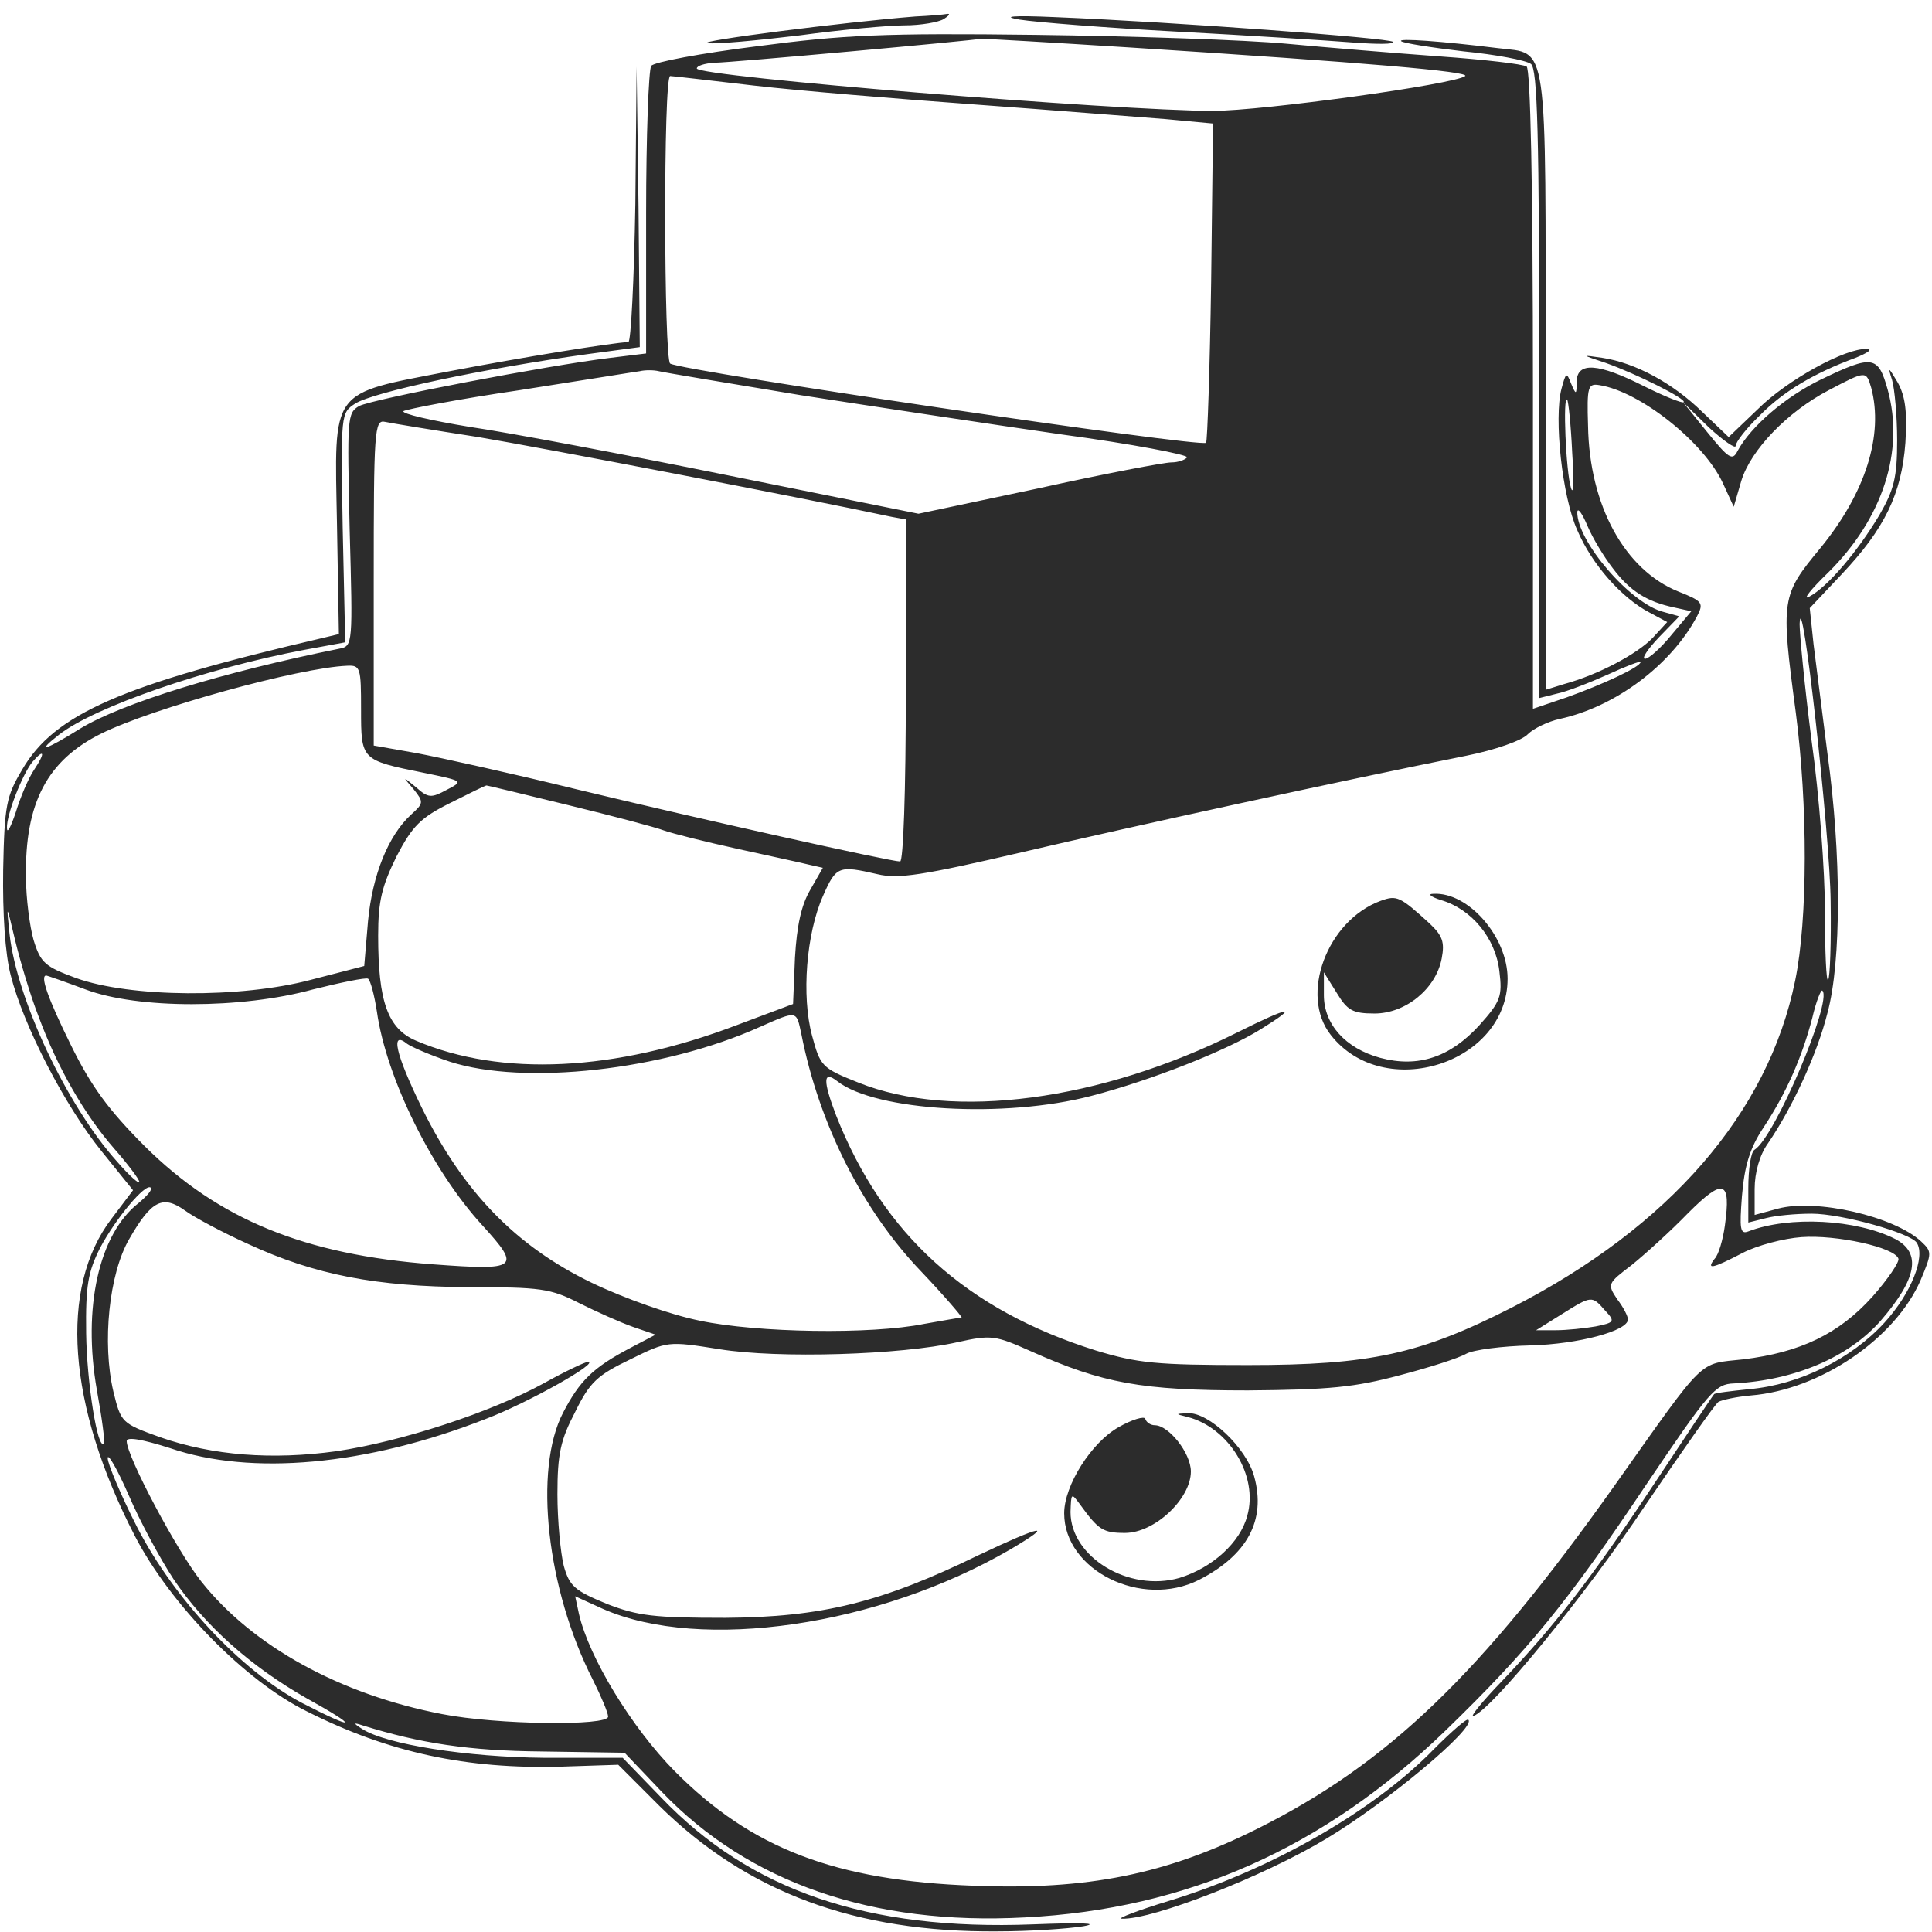 <?xml version="1.0" standalone="no"?><!DOCTYPE svg PUBLIC "-//W3C//DTD SVG 1.1//EN" "http://www.w3.org/Graphics/SVG/1.1/DTD/svg11.dtd"><svg t="1553746359575" class="icon" style="" viewBox="0 0 1024 1024" version="1.1" xmlns="http://www.w3.org/2000/svg" p-id="8257" xmlns:xlink="http://www.w3.org/1999/xlink" width="32" height="32"><defs><style type="text/css"></style></defs><path d="M485.141 8.729c-38.274 3.022-116.501 13.094-110.122 14.101 4.365 0.671 25.852-1.343 48.346-4.029 22.159-3.022 47.675-5.372 56.068-5.372 8.729 0 18.13-1.679 20.816-3.357 2.686-1.679 3.693-3.022 1.679-2.686-1.679 0.336-9.401 1.007-16.787 1.343zM540.538 10.408c8.393 1.343 45.996 4.365 83.934 6.379s79.57 4.7 92.328 5.708c13.094 1.007 22.494 1.007 21.487-0.336-2.014-2.014-114.151-10.408-179.284-13.094-22.494-1.007-28.538-0.336-18.466 1.343z" fill="#2c2c2c" p-id="8258"></path><path d="M401.207 24.509c-29.545 3.693-54.725 8.393-56.068 10.408-1.343 2.014-2.686 37.267-2.686 77.891v74.534l-19.137 2.35c-33.238 4.029-125.902 21.823-132.952 25.516-6.379 3.693-6.379 6.379-5.036 65.469 1.679 60.769 1.679 61.776-5.372 63.119C118.18 356.218 64.797 372.669 42.639 386.098c-18.801 11.751-23.837 13.094-11.415 3.357 18.801-14.772 78.227-35.252 129.93-44.989l21.823-4.029-1.343-60.769c-1.007-60.769-1.007-60.769 6.715-65.805 9.736-6.043 67.483-18.466 123.216-26.188l27.53-3.693-0.671-74.534L337.416 35.252l-0.671 72.855c-0.671 40.289-2.35 73.191-3.693 73.191-8.393 0.336-56.068 8.058-94.678 15.444-64.126 12.422-61.104 8.393-59.761 81.249l1.007 58.083-8.393 2.014c-106.765 24.845-142.353 40.289-159.475 69.833-8.393 14.101-9.401 18.801-10.072 53.047-0.336 23.166 1.007 44.653 4.029 56.068 6.715 26.523 28.538 68.826 48.01 92.999l16.787 20.816-11.415 15.108c-27.866 36.595-23.502 98.707 12.422 168.205 18.801 36.26 58.418 76.884 91.321 92.999 43.31 21.823 84.606 30.552 134.295 29.209l30.552-1.007 21.823 21.823c46.332 45.66 103.743 67.148 179.284 66.476 16.787 0 36.931-1.343 45.325-2.686 9.401-1.679-1.007-2.014-26.859-1.007-87.292 3.357-149.403-17.794-196.742-67.148L330.03 931.672h-41.631c-40.624-0.336-83.934-7.05-96.692-15.444-4.7-3.022-4.365-3.357 0.671-1.679 30.216 9.401 56.068 13.43 94.678 13.765l43.982 0.671 19.809 20.816c45.996 48.01 111.465 70.841 192.378 66.476 85.949-4.365 158.804-36.931 222.93-99.043 43.982-42.639 64.797-68.155 106.765-130.938 32.902-48.682 36.26-52.711 45.996-53.047 32.231-1.679 60.769-13.765 77.891-33.238 19.137-22.159 21.823-35.924 7.722-43.31-20.48-10.408-56.068-12.422-77.891-4.029-4.365 1.679-4.7-1.343-3.357-18.801 1.343-15.78 4.029-25.18 11.415-36.26 12.422-18.801 20.48-37.603 25.852-58.083 2.014-8.729 4.7-15.444 5.372-14.437 5.372 5.372-25.18 77.555-35.924 84.27-2.014 1.007-3.357 10.408-3.357 20.48v18.13l9.401-2.35c5.036-1.343 15.78-2.35 24.173-2.35 16.115 0 52.711 10.408 55.732 15.444 4.7 7.386-3.022 26.859-17.123 42.303-17.458 19.137-44.989 32.902-71.512 35.252-9.736 1.007-18.466 2.014-18.801 2.686-0.671 0.671-14.772 21.823-31.224 46.668-33.574 50.696-53.382 76.212-81.249 105.422-10.408 10.744-17.123 19.137-15.108 18.466 9.736-3.357 59.426-64.126 90.985-111.465 19.809-29.209 37.267-54.054 38.946-55.061 2.014-1.007 9.401-2.686 17.123-3.357 36.931-3.022 76.548-30.216 89.978-61.104 6.043-14.437 6.043-15.108 0.336-20.48-14.437-13.43-55.732-22.83-75.877-17.458l-12.422 3.357v-13.765c0-8.729 2.686-18.13 7.05-24.173 13.094-19.137 26.188-47.675 31.559-69.162 7.386-27.195 7.386-84.27 0-137.317-2.686-21.151-6.043-47.339-7.386-58.083l-2.014-19.137 16.787-17.794c22.83-24.173 31.895-42.639 33.91-69.833 1.007-16.451 0-24.509-4.029-31.895-5.036-8.393-5.372-8.729-3.022-1.343 1.343 4.7 2.686 19.137 2.686 31.895 0 19.809-1.679 26.188-9.401 39.617-11.415 19.137-27.53 38.274-37.267 43.31-3.693 2.014 0.671-3.693 10.072-12.758 28.873-28.538 40.624-64.462 31.559-97.028-5.036-18.13-8.058-18.466-35.252-5.372-18.801 9.065-37.267 24.845-44.317 37.938-2.686 5.372-4.7 4.029-16.115-10.072l-12.758-15.78 13.765 13.43c7.722 7.05 14.101 11.415 14.101 9.736 0-2.014 5.708-9.401 12.758-16.115 12.422-12.758 28.873-22.494 50.696-30.552 6.715-2.686 9.401-4.7 6.043-4.7-11.079-0.671-42.303 16.451-57.747 31.895l-15.444 14.772-14.101-13.43c-15.444-15.108-35.252-25.852-52.711-28.538-11.415-1.679-11.415-1.679 1.679 2.686 16.115 5.708 42.974 19.137 41.296 20.816-0.671 0.671-10.072-3.022-20.816-8.393-24.509-12.422-35.588-13.094-35.924-2.686 0 7.386-0.336 7.386-3.022 1.007-2.35-6.043-2.686-5.708-5.036 3.022-4.029 15.444 0.336 57.075 8.393 74.87 7.722 18.13 23.502 35.924 38.274 43.646l9.401 5.036-7.722 8.393c-8.058 8.393-28.538 19.473-47.003 24.509l-9.736 3.022V201.778c0-183.984 1.679-172.905-25.18-176.262-29.881-3.693-53.382-5.372-51.368-3.693 1.007 1.007 15.78 3.357 32.902 5.372 17.123 1.679 33.238 4.7 35.924 6.715 3.357 3.022 4.365 34.917 4.365 169.883v166.19l9.401-2.35c5.036-1.007 17.123-5.708 26.859-10.072 9.401-4.365 17.458-7.386 17.458-6.715 0 2.686-20.48 12.087-39.281 18.801l-17.794 6.043V206.479c0-110.458-1.343-169.883-3.357-171.226-2.014-1.343-22.494-3.693-45.996-5.372-23.166-1.679-59.761-4.7-81.249-6.715-21.487-2.014-81.249-4.029-132.952-4.7-80.577-1.007-101.729 0-147.725 6.043z m198.085 0.671c125.902 8.058 179.955 12.758 177.27 15.108-5.372 4.365-107.436 18.466-133.624 18.466-50.361 0-273.626-18.13-273.626-22.494 0-1.343 4.029-2.686 9.401-3.022 8.058 0 137.317-11.751 141.681-12.758 1.007 0 36.595 2.014 78.898 4.7z m-199.764 20.144c23.166 2.686 75.877 7.05 117.508 10.072 41.631 3.022 86.956 6.715 100.721 7.722l25.18 2.35-1.007 83.934c-0.671 45.996-2.014 84.606-2.686 85.277-2.686 2.686-277.319-37.938-284.034-41.967-3.357-2.014-3.693-152.425 0-152.425 1.343 0 21.151 2.35 44.317 5.036z m25.18 164.176c38.946 6.043 101.057 15.444 138.324 20.816 37.267 5.036 66.812 10.744 66.14 12.087-1.007 1.343-4.7 2.686-8.393 2.686-3.693 0-35.588 6.043-70.505 13.765L486.82 272.283l-100.05-20.144c-54.725-11.079-116.837-22.83-137.652-25.852-20.48-3.357-36.595-7.05-35.252-8.393 1.679-1.007 29.209-6.379 61.44-11.079 32.231-5.036 61.104-9.736 63.79-10.072 2.686-0.671 7.386-0.671 10.072 0 2.686 0.671 36.931 6.379 75.541 12.758z m567.061-4.029c6.715 25.18-3.022 55.732-26.859 84.942-20.816 25.18-21.151 26.859-13.094 87.292 6.379 49.018 6.379 109.45-0.336 142.017-14.437 70.505-66.812 130.602-150.075 173.241-48.682 24.845-75.205 30.552-140.003 30.552-48.682 0-58.418-1.007-80.577-7.722-68.49-21.487-112.808-61.44-137.652-124.559-7.05-18.466-7.05-24.173 0.671-18.13 20.144 15.78 88.635 19.809 134.631 7.722 32.231-8.393 71.848-24.173 89.642-35.252 21.151-13.094 15.78-12.422-12.422 1.679-72.519 36.26-150.746 46.668-200.771 26.523-19.473-7.722-20.144-8.729-24.509-24.845-5.708-21.151-3.022-54.054 5.708-73.862 7.05-16.115 8.393-16.451 28.873-11.751 11.079 2.686 23.837 0.671 77.22-11.751 58.754-13.765 169.548-37.938 235.016-51.032 15.108-3.022 29.545-8.058 32.567-11.415 3.022-3.022 10.744-6.715 16.787-8.058 29.545-6.379 59.09-28.538 72.855-54.39 3.693-7.05 3.022-8.058-9.736-13.094-28.538-11.415-47.339-45.66-48.01-87.963-0.671-20.816 0-22.494 6.043-21.487 21.487 3.357 55.397 30.216 65.469 52.039l5.708 12.422 4.029-13.765c5.036-16.451 24.509-36.595 46.332-48.01 19.809-10.408 19.809-10.408 22.494-1.343z m-158.468 34.581c1.007 14.772 0.671 23.166-0.671 18.466-2.686-8.393-4.365-49.353-2.014-46.668 0.671 0.671 2.014 13.43 2.686 28.202z m-579.819-8.393c33.91 5.708 168.876 31.559 219.237 42.303l7.386 1.343v90.649c0 53.718-1.343 90.649-3.022 90.649-5.036 0-104.75-22.159-171.562-38.274-34.245-8.393-72.184-16.787-84.606-19.137l-22.83-4.029V308.543c0-80.577 0.336-86.285 6.043-84.942 3.022 0.671 25.516 4.365 49.353 8.058z m601.306 69.498c9.065 12.087 18.13 17.794 32.567 20.816l9.065 2.014-10.408 12.422c-5.708 7.05-12.087 12.758-14.101 12.758s1.343-5.036 7.386-11.415l10.744-11.079-8.393-2.35c-17.458-4.365-45.996-37.603-45.66-53.047 0.336-2.35 2.686 1.007 5.372 7.386s8.729 16.451 13.43 22.494z m115.494 176.598c0.336 21.823-0.336 40.624-1.343 41.631-1.007 1.007-1.679-15.108-1.679-36.26 0-21.151-3.022-61.776-7.05-90.313-3.693-28.538-6.379-56.74-6.379-62.111 1.007-23.837 16.115 111.129 16.451 147.053zM191.37 376.026c0 26.859 0 26.859 33.238 33.574 21.151 4.365 21.151 4.365 12.087 9.065-8.058 4.365-9.736 4.365-16.115-1.343-7.386-6.043-7.386-6.043-1.343 1.007 5.372 6.715 5.372 7.386-1.343 13.43-12.087 11.079-20.48 31.895-22.83 56.404L193.049 512l-28.538 7.386c-36.931 9.736-95.35 9.401-124.223-1.007-16.451-6.043-18.801-8.058-22.494-20.144-2.014-7.05-4.029-22.159-4.029-33.238C13.094 425.38 25.18 402.885 53.718 388.784c27.195-13.43 104.75-34.917 130.266-35.924 7.05-0.336 7.386 1.007 7.386 23.166zM18.13 407.921c-3.022 4.365-7.386 14.772-9.736 22.494-2.686 8.058-4.7 11.751-4.7 8.393-0.336-6.715 8.058-28.202 13.43-34.917 6.379-7.386 7.05-5.036 1.007 4.029z m283.027 18.801c23.502 5.708 46.332 11.751 50.696 13.43 4.7 1.679 22.159 6.043 38.946 9.736 16.787 3.693 33.91 7.386 37.938 8.393l7.386 1.679-6.715 11.751c-4.7 8.058-7.05 18.801-8.058 35.924l-1.007 24.509-29.545 11.079c-65.133 24.845-125.23 27.53-170.219 8.393-15.108-6.379-20.144-20.816-20.144-55.732 0-18.466 2.014-26.188 9.736-41.967 8.393-16.115 12.758-20.48 28.202-28.202 10.072-5.036 18.801-9.401 19.473-9.401 0.336 0 20.144 4.7 43.31 10.408zM20.48 538.859c10.072 27.195 24.173 51.704 39.953 69.833 7.386 8.393 13.43 16.451 13.43 17.794 0 1.343-5.372-3.357-11.751-10.744-26.859-29.881-53.382-86.62-57.075-120.866-1.679-16.115-1.679-16.115 3.022 3.693 2.686 11.079 8.058 29.209 12.422 40.289z m24.845-14.437c27.53 10.408 82.591 10.408 120.53 0 14.772-3.693 27.866-6.379 29.209-5.708 1.343 1.007 3.357 8.729 4.7 17.458 5.036 35.252 29.209 84.27 56.068 113.479 20.48 22.494 18.801 23.837-26.188 20.48-68.155-5.036-113.815-23.837-152.761-62.447-19.473-19.473-28.538-31.895-39.281-53.718-12.422-25.18-16.451-36.931-13.094-36.931 0.336 0 10.072 3.357 20.816 7.386z m379.384 23.502c9.401 48.01 32.567 93.671 63.454 125.902 12.758 13.43 22.159 24.509 21.487 24.509-1.007 0-10.072 1.679-19.809 3.357-28.202 5.708-88.635 4.7-118.851-1.679-15.108-3.022-39.953-11.751-57.411-20.144-40.289-19.473-68.155-48.346-89.978-92.664-14.101-28.873-16.787-41.296-7.722-33.91 2.35 1.679 12.422 6.043 22.494 9.401 39.281 12.758 113.144 4.7 164.511-18.466 19.809-8.729 19.137-8.729 21.823 3.693z m489.506 101.729c-1.007 7.386-3.357 15.444-5.372 17.458-4.7 6.043-1.343 5.372 14.772-3.022 7.722-4.029 21.823-7.722 31.224-8.393 18.466-1.343 49.353 5.372 51.368 11.415 0.671 1.679-5.708 11.079-13.765 20.144-17.794 19.809-38.274 29.545-68.49 33.238-24.173 2.686-19.137-2.35-68.155 66.812-71.176 100.386-120.194 147.389-189.356 181.97-48.346 24.173-89.978 32.567-150.075 30.216-73.862-2.686-118.18-19.809-158.804-60.769-22.83-23.166-45.325-60.097-50.696-83.263l-2.014-9.401 14.772 6.715c52.039 22.83 146.046 9.065 215.879-31.559 24.509-14.437 16.451-12.758-16.787 3.022-51.704 25.18-83.263 32.902-134.295 33.238-37.938 0-46.332-1.007-62.783-7.386-17.123-7.05-19.809-9.401-22.83-20.144-1.679-6.715-3.357-23.837-3.357-37.938 0-21.487 1.679-28.873 9.401-43.646 7.722-15.78 11.751-19.473 29.209-27.866 19.809-9.736 19.809-9.736 47.339-5.372 31.224 5.036 96.021 3.022 125.902-3.693 18.13-4.029 20.144-3.693 38.946 4.7 38.274 17.123 58.754 20.816 115.158 20.816 43.31-0.336 56.74-1.679 80.577-8.058 15.444-4.029 31.224-9.065 35.252-11.415 3.693-2.014 18.801-4.029 33.91-4.365 25.516-0.671 51.704-7.722 51.704-13.765 0-1.679-2.35-6.379-5.708-10.744-5.372-8.058-5.036-8.393 7.722-18.13 7.05-5.708 20.816-18.13 29.881-27.53 18.801-18.801 22.83-17.458 19.473 6.715z m-840.687-12.087c-21.151 16.451-29.881 55.732-22.159 99.378 2.686 14.772 4.365 27.53 3.693 28.202-3.357 3.693-9.065-32.567-9.401-58.418-0.336-25.516 1.007-32.567 7.386-45.325 8.393-15.78 24.173-34.581 26.859-31.895 1.007 1.007-2.014 4.365-6.379 8.058z m58.083 21.823c35.588 16.451 67.819 22.494 116.837 22.83 37.938 0 43.31 0.671 58.418 8.393 9.401 4.7 22.159 10.408 28.873 12.758l11.751 4.029-13.43 7.05c-19.809 10.408-26.859 17.458-35.588 34.245-15.78 30.216-8.729 93.671 15.78 141.681 4.365 8.729 8.058 17.458 8.058 19.473 0 5.036-58.754 4.365-87.963-1.343-54.054-10.408-100.386-35.924-127.58-70.169C93.671 821.886 67.148 771.861 67.148 763.803c0-2.35 8.058-1.007 22.83 3.693 42.974 14.772 104.079 9.401 167.533-15.444 22.83-8.729 60.769-30.216 54.054-30.216-1.343 0-12.087 5.036-23.502 11.415-28.202 15.444-75.541 30.888-109.786 35.924-33.91 4.7-65.469 2.35-93.335-7.386-20.48-7.386-20.816-7.722-24.845-24.173-6.043-25.852-2.35-62.447 8.393-80.913 11.751-20.48 17.794-23.502 29.545-15.108 5.036 3.693 20.144 11.751 33.574 17.794z m719.15 35.252c5.372 5.708 5.036 6.379-5.036 8.393-5.708 1.007-15.444 2.014-21.151 2.014H814.164l13.43-8.393c16.115-10.072 16.115-10.072 23.166-2.014z m-758.767 142.353c16.451 24.509 40.96 46.332 70.505 63.119 28.538 15.78 26.523 17.458-2.686 2.35-32.231-17.123-67.483-55.061-86.956-92.664-8.729-17.123-15.78-33.91-15.78-36.931 0-3.022 5.036 5.708 11.079 19.473 6.043 14.101 16.787 33.91 23.837 44.653z" fill="#2c2c2c" p-id="8259"></path><path d="M731.908 477.419c-28.538 10.408-43.31 50.025-26.523 71.176 28.202 35.924 93.671 15.108 93.671-29.881 0-22.159-20.816-45.996-39.281-44.989-3.357 0-1.343 1.679 4.029 3.357 16.115 4.7 28.873 20.144 30.888 37.603 1.679 13.43 0.671 16.115-10.744 28.873-15.444 16.787-32.231 22.494-52.375 17.123-18.466-5.036-29.881-17.794-29.881-33.238v-12.087l6.715 10.744c5.708 9.401 8.393 11.079 20.144 11.079 16.451 0 32.567-13.094 35.588-29.209 1.679-8.729 0.336-12.087-6.379-18.466-15.78-14.437-17.458-15.108-25.852-12.087zM592.913 756.417c-14.437 8.058-28.873 30.888-28.873 45.66 0 30.216 40.96 50.696 71.512 35.252 25.516-13.094 35.588-31.559 29.209-54.725-4.029-15.108-24.173-34.245-35.252-33.574-6.715 0.336-6.715 0.336 0 2.014 21.823 5.708 37.603 31.224 31.559 52.375-3.693 14.101-18.466 27.53-35.924 32.902-26.859 7.722-57.747-11.079-57.747-34.917 0.336-10.072 0.336-10.408 5.036-4.029 9.736 13.43 12.087 15.108 23.837 15.108 15.78 0 34.917-18.13 34.917-32.567 0-9.736-11.751-24.509-19.137-24.509-2.014 0-4.365-1.343-5.036-3.357-0.336-1.679-7.05 0.336-14.101 4.365zM760.11 926.972c-31.895 32.902-86.62 64.126-140.674 80.577-16.451 5.036-27.866 9.401-24.845 9.401 16.115 0.671 75.541-22.494 108.779-42.639 31.895-19.137 79.234-58.754 74.87-62.783-0.671-1.007-8.729 6.043-18.13 15.444z" fill="#2c2c2c" p-id="8260"></path></svg>